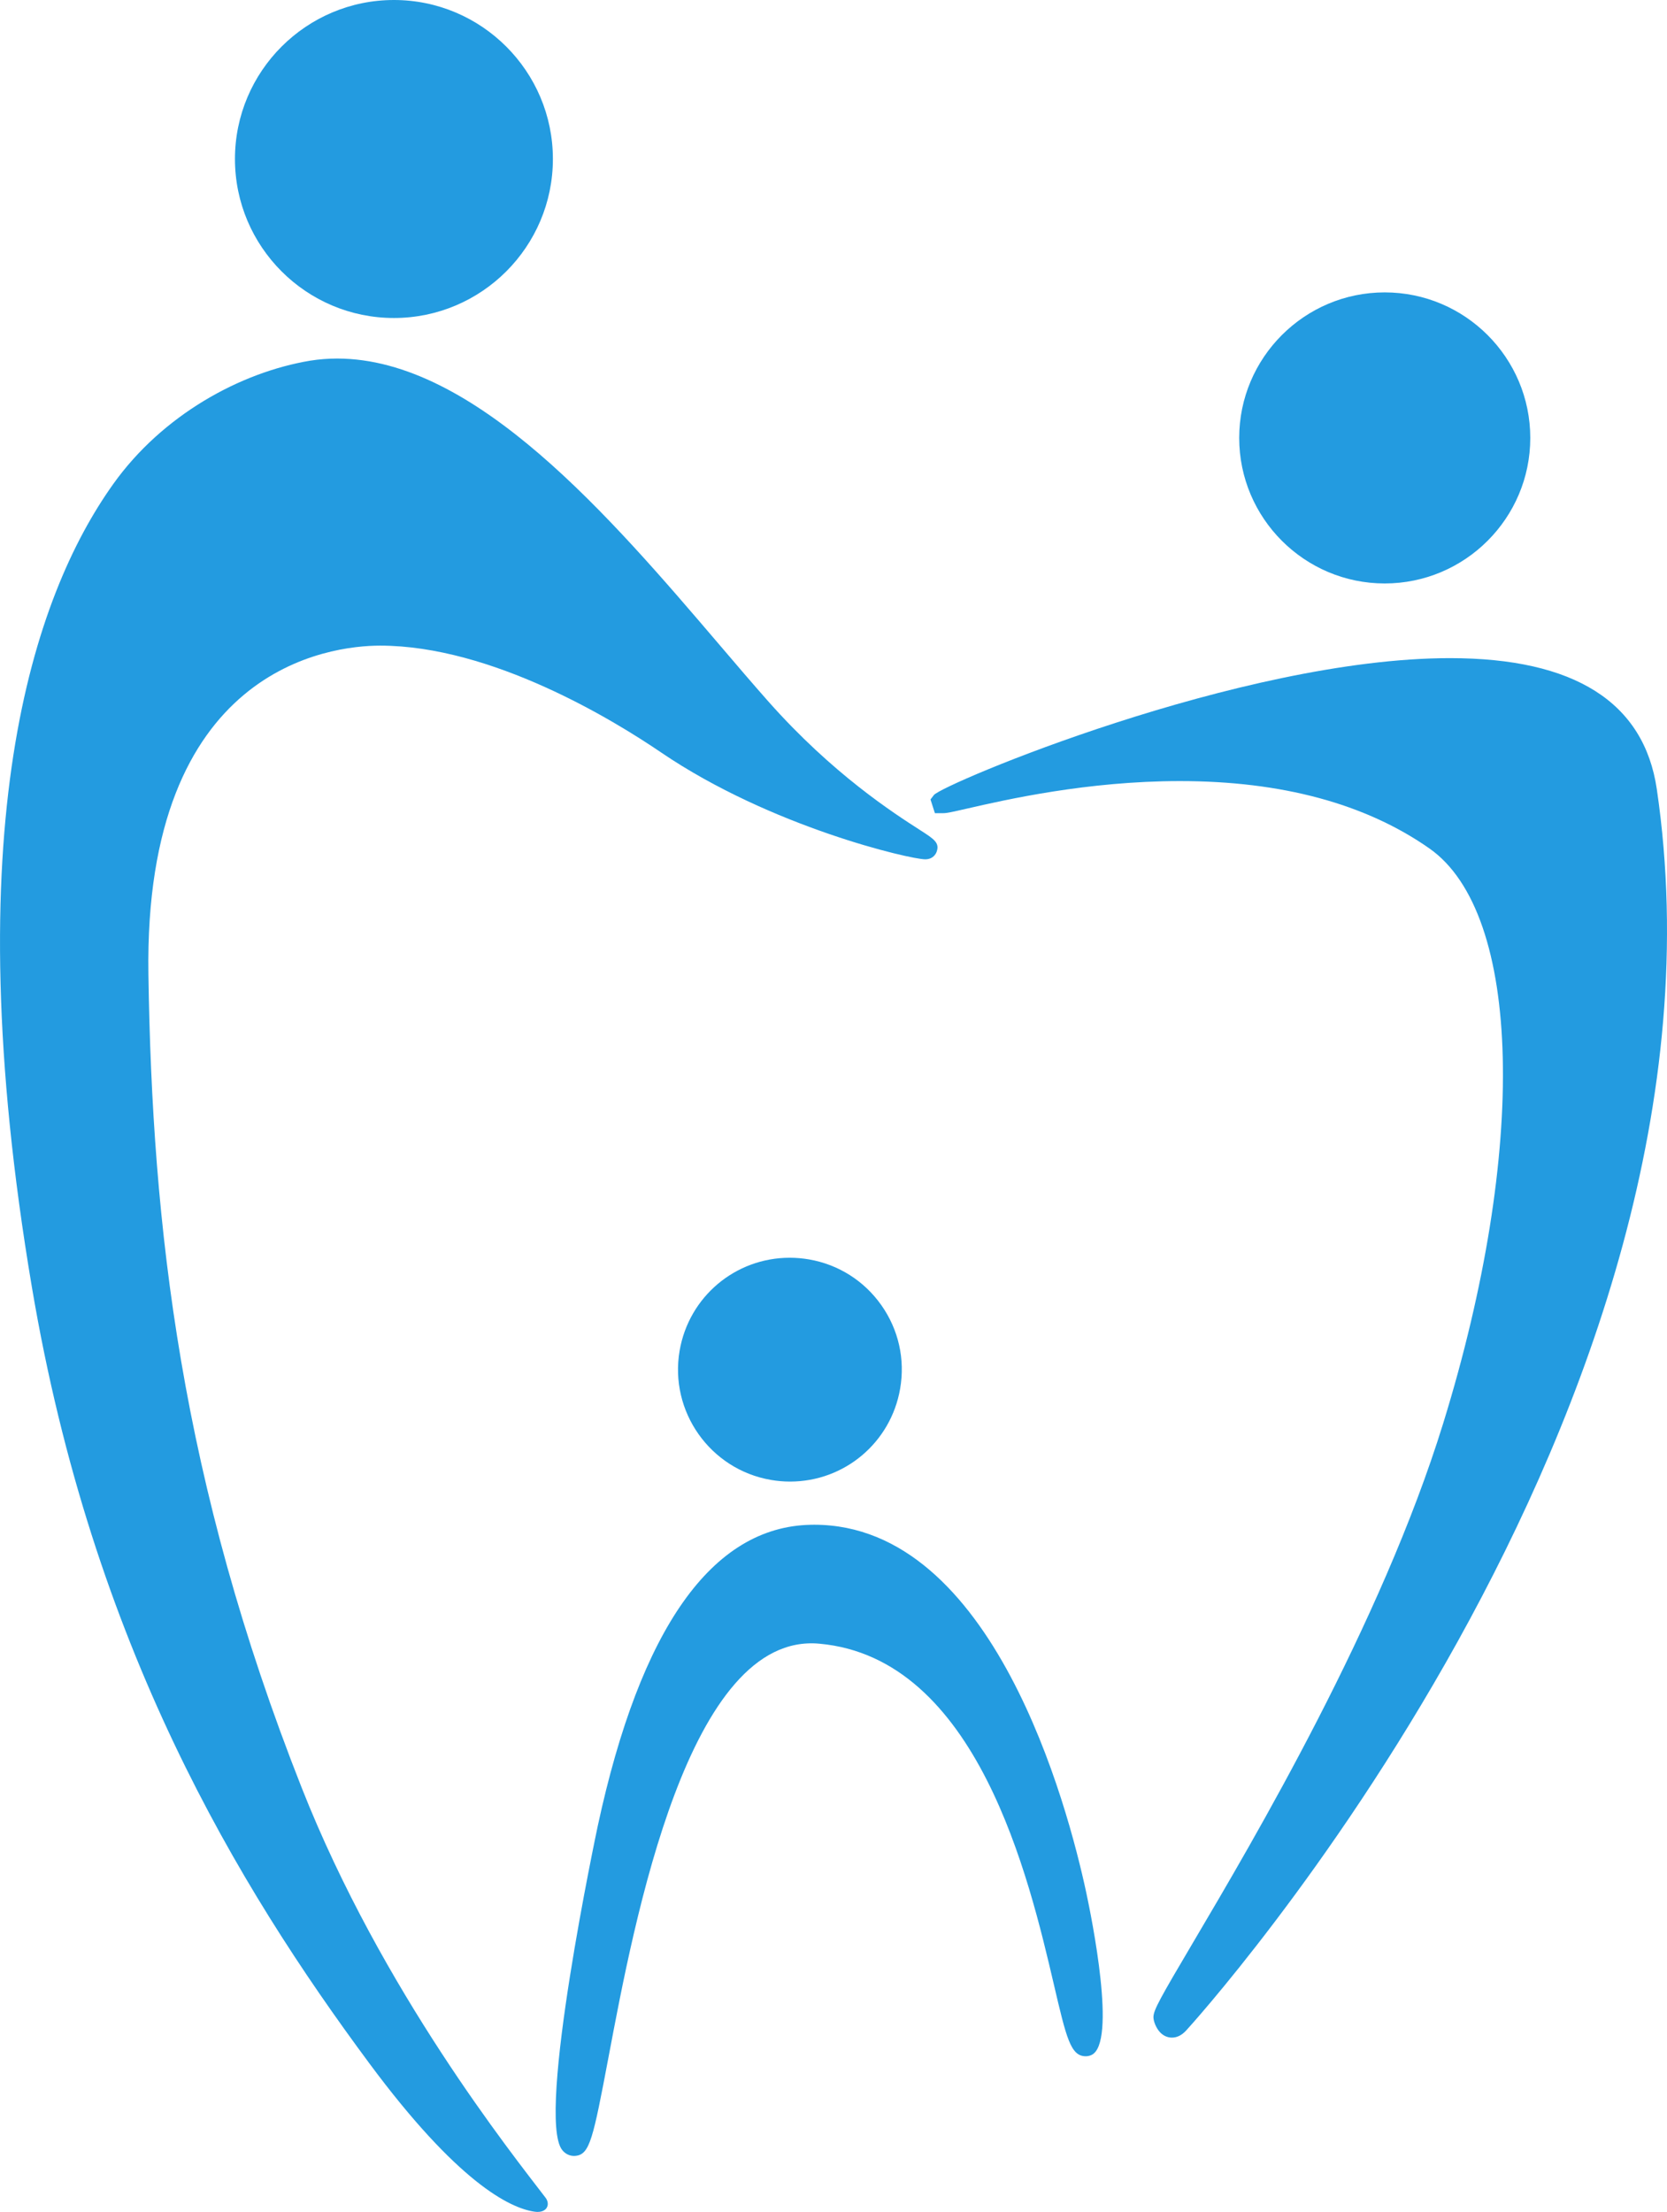 <svg version="1.1" id="图层_1" x="0px" y="0px" width="112.709px" height="149.538px" viewBox="0 0 112.709 149.538" enable-background="new 0 0 112.709 149.538" xml:space="preserve" xmlns="http://www.w3.org/2000/svg" xmlns:xlink="http://www.w3.org/1999/xlink" xmlns:xml="http://www.w3.org/XML/1998/namespace">
  <path fill="#239BE0" d="M62.201,56.113c-1.764-1.133-5.898-3.781-10.246-8.684c-1.035-1.169-2.137-2.458-3.291-3.813
	c-7.369-8.632-16.539-19.376-25.869-19.376c-0.609,0-1.219,0.048-1.82,0.143c-4.73,0.787-9.992,3.673-13.322,8.345
	c-5.41,7.588-10.754,23.17-5.494,54.305c4.096,24.246,13.896,40.431,22.818,52.467c5.928,7.998,9.46,9.778,11.167,10.022
	c0.837,0.12,1.09-0.489,0.74-0.947c-2.229-2.919-11.061-13.97-16.486-27.715c-8.171-20.698-10.111-37.898-10.364-55.018
	C9.726,45.125,22.328,43.648,25.697,43.648c7.564,0,15.805,5.047,18.994,7.217c7.432,5.055,16.871,7.229,17.861,7.229
	c0.551,0,0.732-0.389,0.775-0.508C63.546,56.975,63.152,56.723,62.201,56.113z" class="color c1"/>
  <path fill="#239BE0" d="M26.634,21.498c5.928,0,10.748-4.823,10.748-10.749C37.382,4.822,32.562,0,26.634,0
	S15.886,4.822,15.886,10.749C15.886,16.675,20.707,21.498,26.634,21.498z" class="color c1"/>
  <path fill="#239BE0" d="M93.623,39.445c5.428,0,9.842-4.414,9.842-9.839c0-5.426-4.414-9.839-9.842-9.839
	c-5.424,0-9.838,4.413-9.838,9.839C83.785,35.031,88.199,39.445,93.623,39.445z" class="color c1"/>
  <path fill="#239BE0" d="M112.019,53.346c-0.865-5.874-5.57-8.853-13.982-8.853c-14.166,0-34.338,8.534-34.895,9.255l-0.229,0.299
	l0.297,0.927h0.574c0.236,0,0.59-0.078,1.584-0.306c2.639-0.605,8.137-1.863,14.408-1.863c6.877,0,12.553,1.531,16.867,4.553
	c6.266,4.385,6.65,20.363,0.938,38.855c-4.189,13.564-12.789,28.123-16.92,35.118c-2.225,3.764-2.66,4.544-2.674,5.019
	c-0.01,0.27,0.17,0.754,0.453,1.05c0.219,0.228,0.5,0.353,0.795,0.353l0,0c0.34,0,0.658-0.156,0.949-0.465
	C80.566,136.881,118.224,95.434,112.019,53.346z" class="color c1"/>
  <path fill="#239BE0" d="M52.115,100.049c0.43,0.075,0.867,0.113,1.301,0.113c3.684,0,6.814-2.639,7.443-6.274
	c0.346-1.991-0.104-3.997-1.268-5.649c-1.164-1.651-2.902-2.752-4.893-3.097c-0.43-0.073-0.867-0.112-1.301-0.112
	c-3.684,0-6.816,2.639-7.445,6.274C45.242,95.414,48.005,99.337,52.115,100.049z" class="color c1"/>
  <path fill="#239BE0" d="M73.443,127.946c-1.252-5.833-6.277-24.866-18.398-24.866l-0.227,0.003
	c-6.67,0.133-11.516,6.979-14.4,20.349c-0.041,0.197-4.189,19.712-2.404,21.923c0.205,0.256,0.49,0.397,0.801,0.397l0.119-0.008
	c0.941-0.109,1.166-1.149,2.207-6.659c1.75-9.276,5.408-28.779,14.258-27.963c10.689,0.959,14.176,15.863,15.852,23.026
	c0.85,3.639,1.137,4.865,2.16,4.865c0.131,0,0.258-0.027,0.379-0.082C75.535,138.146,73.806,129.643,73.443,127.946z" class="color c1"/>
</svg>